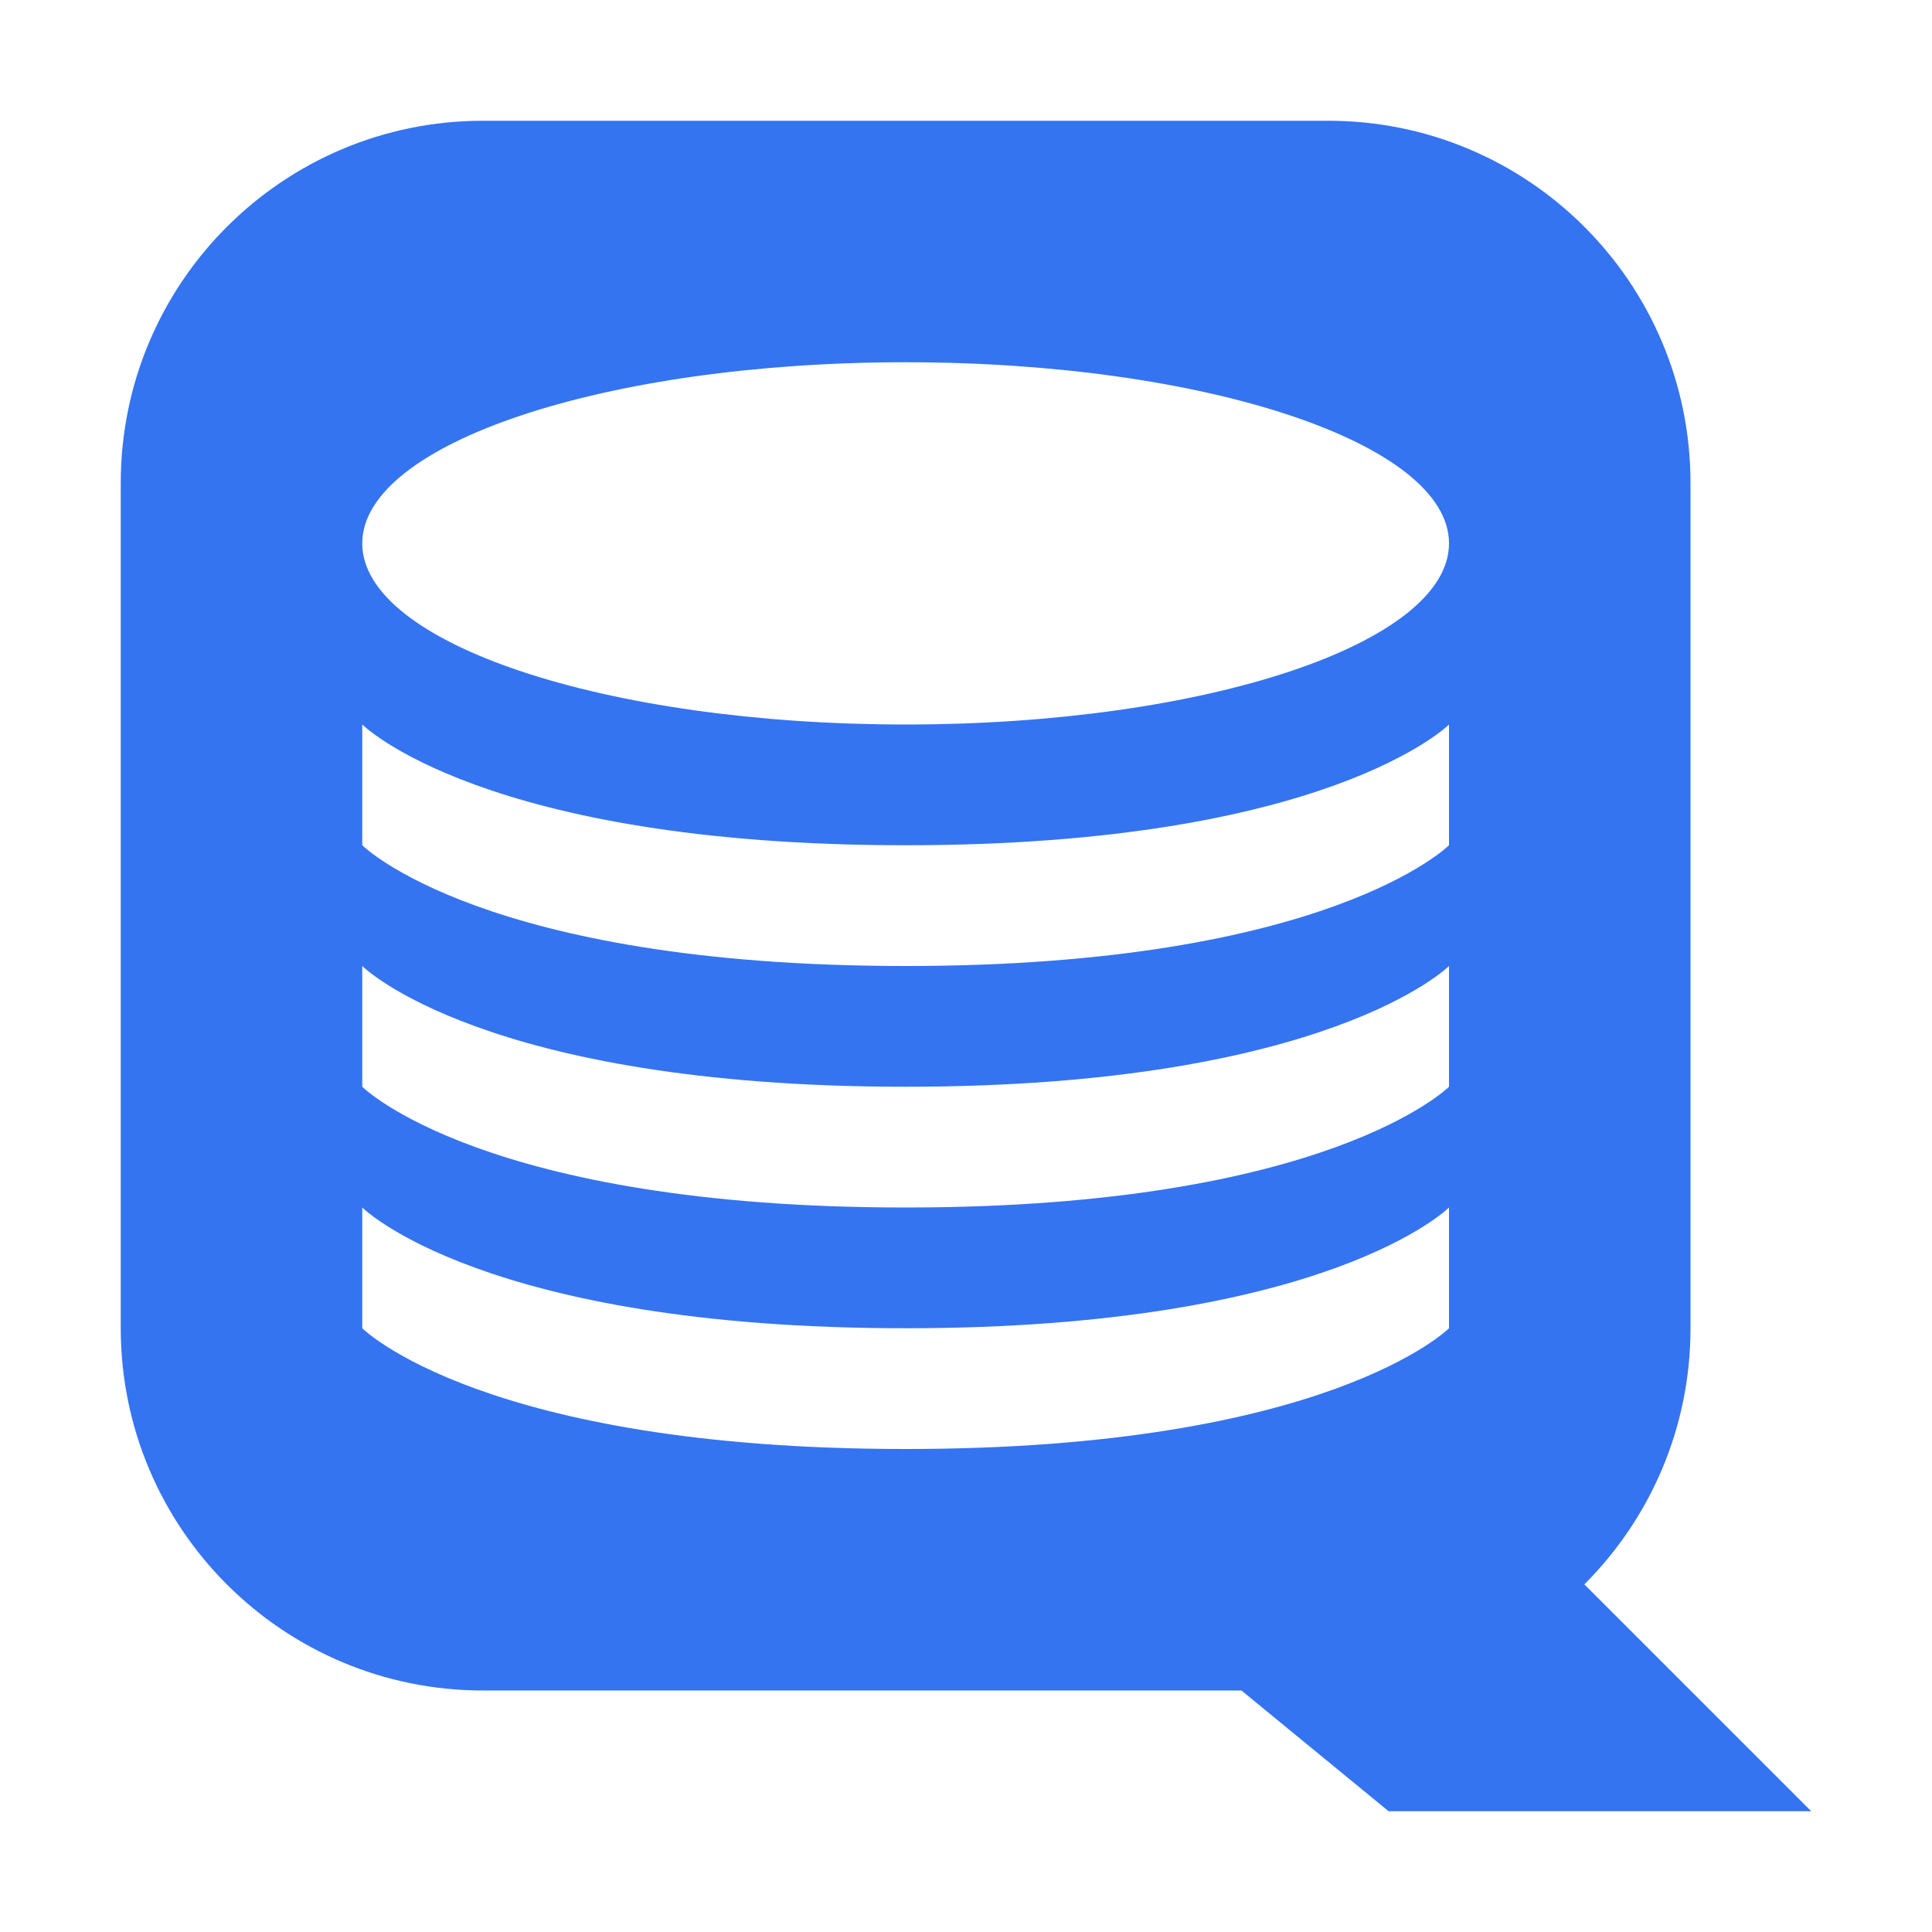 <svg width="16" height="16" viewBox="0 0 16 16" fill="none" xmlns="http://www.w3.org/2000/svg">
<path fill-rule="evenodd" clip-rule="evenodd" d="M4 1C2.343 1 1 2.343 1 4V11C1 12.657 2.343 14 4 14H10.281L11.5 15L15 15L13.121 13.121C13.664 12.578 14 11.828 14 11V4C14 2.343 12.657 1 11 1H4ZM7.5 7C4 7 3 6 3 6V7C3 7 4 8 7.5 8C11 8 12 7 12 7V6C12 6 11 7 7.5 7ZM7.5 6C9.985 6 12 5.328 12 4.5C12 3.672 9.985 3 7.5 3C5.015 3 3 3.672 3 4.5C3 5.328 5.015 6 7.5 6ZM7.5 9C4 9 3 8 3 8V9C3 9 4 10 7.5 10C11 10 12 9 12 9V8C12 8 11 9 7.5 9ZM3 10C3 10 4 11 7.5 11C11 11 12 10 12 10V11C12 11 11 12 7.5 12C4 12 3 11 3 11V10Z" fill="#3574F0"/>
</svg>
